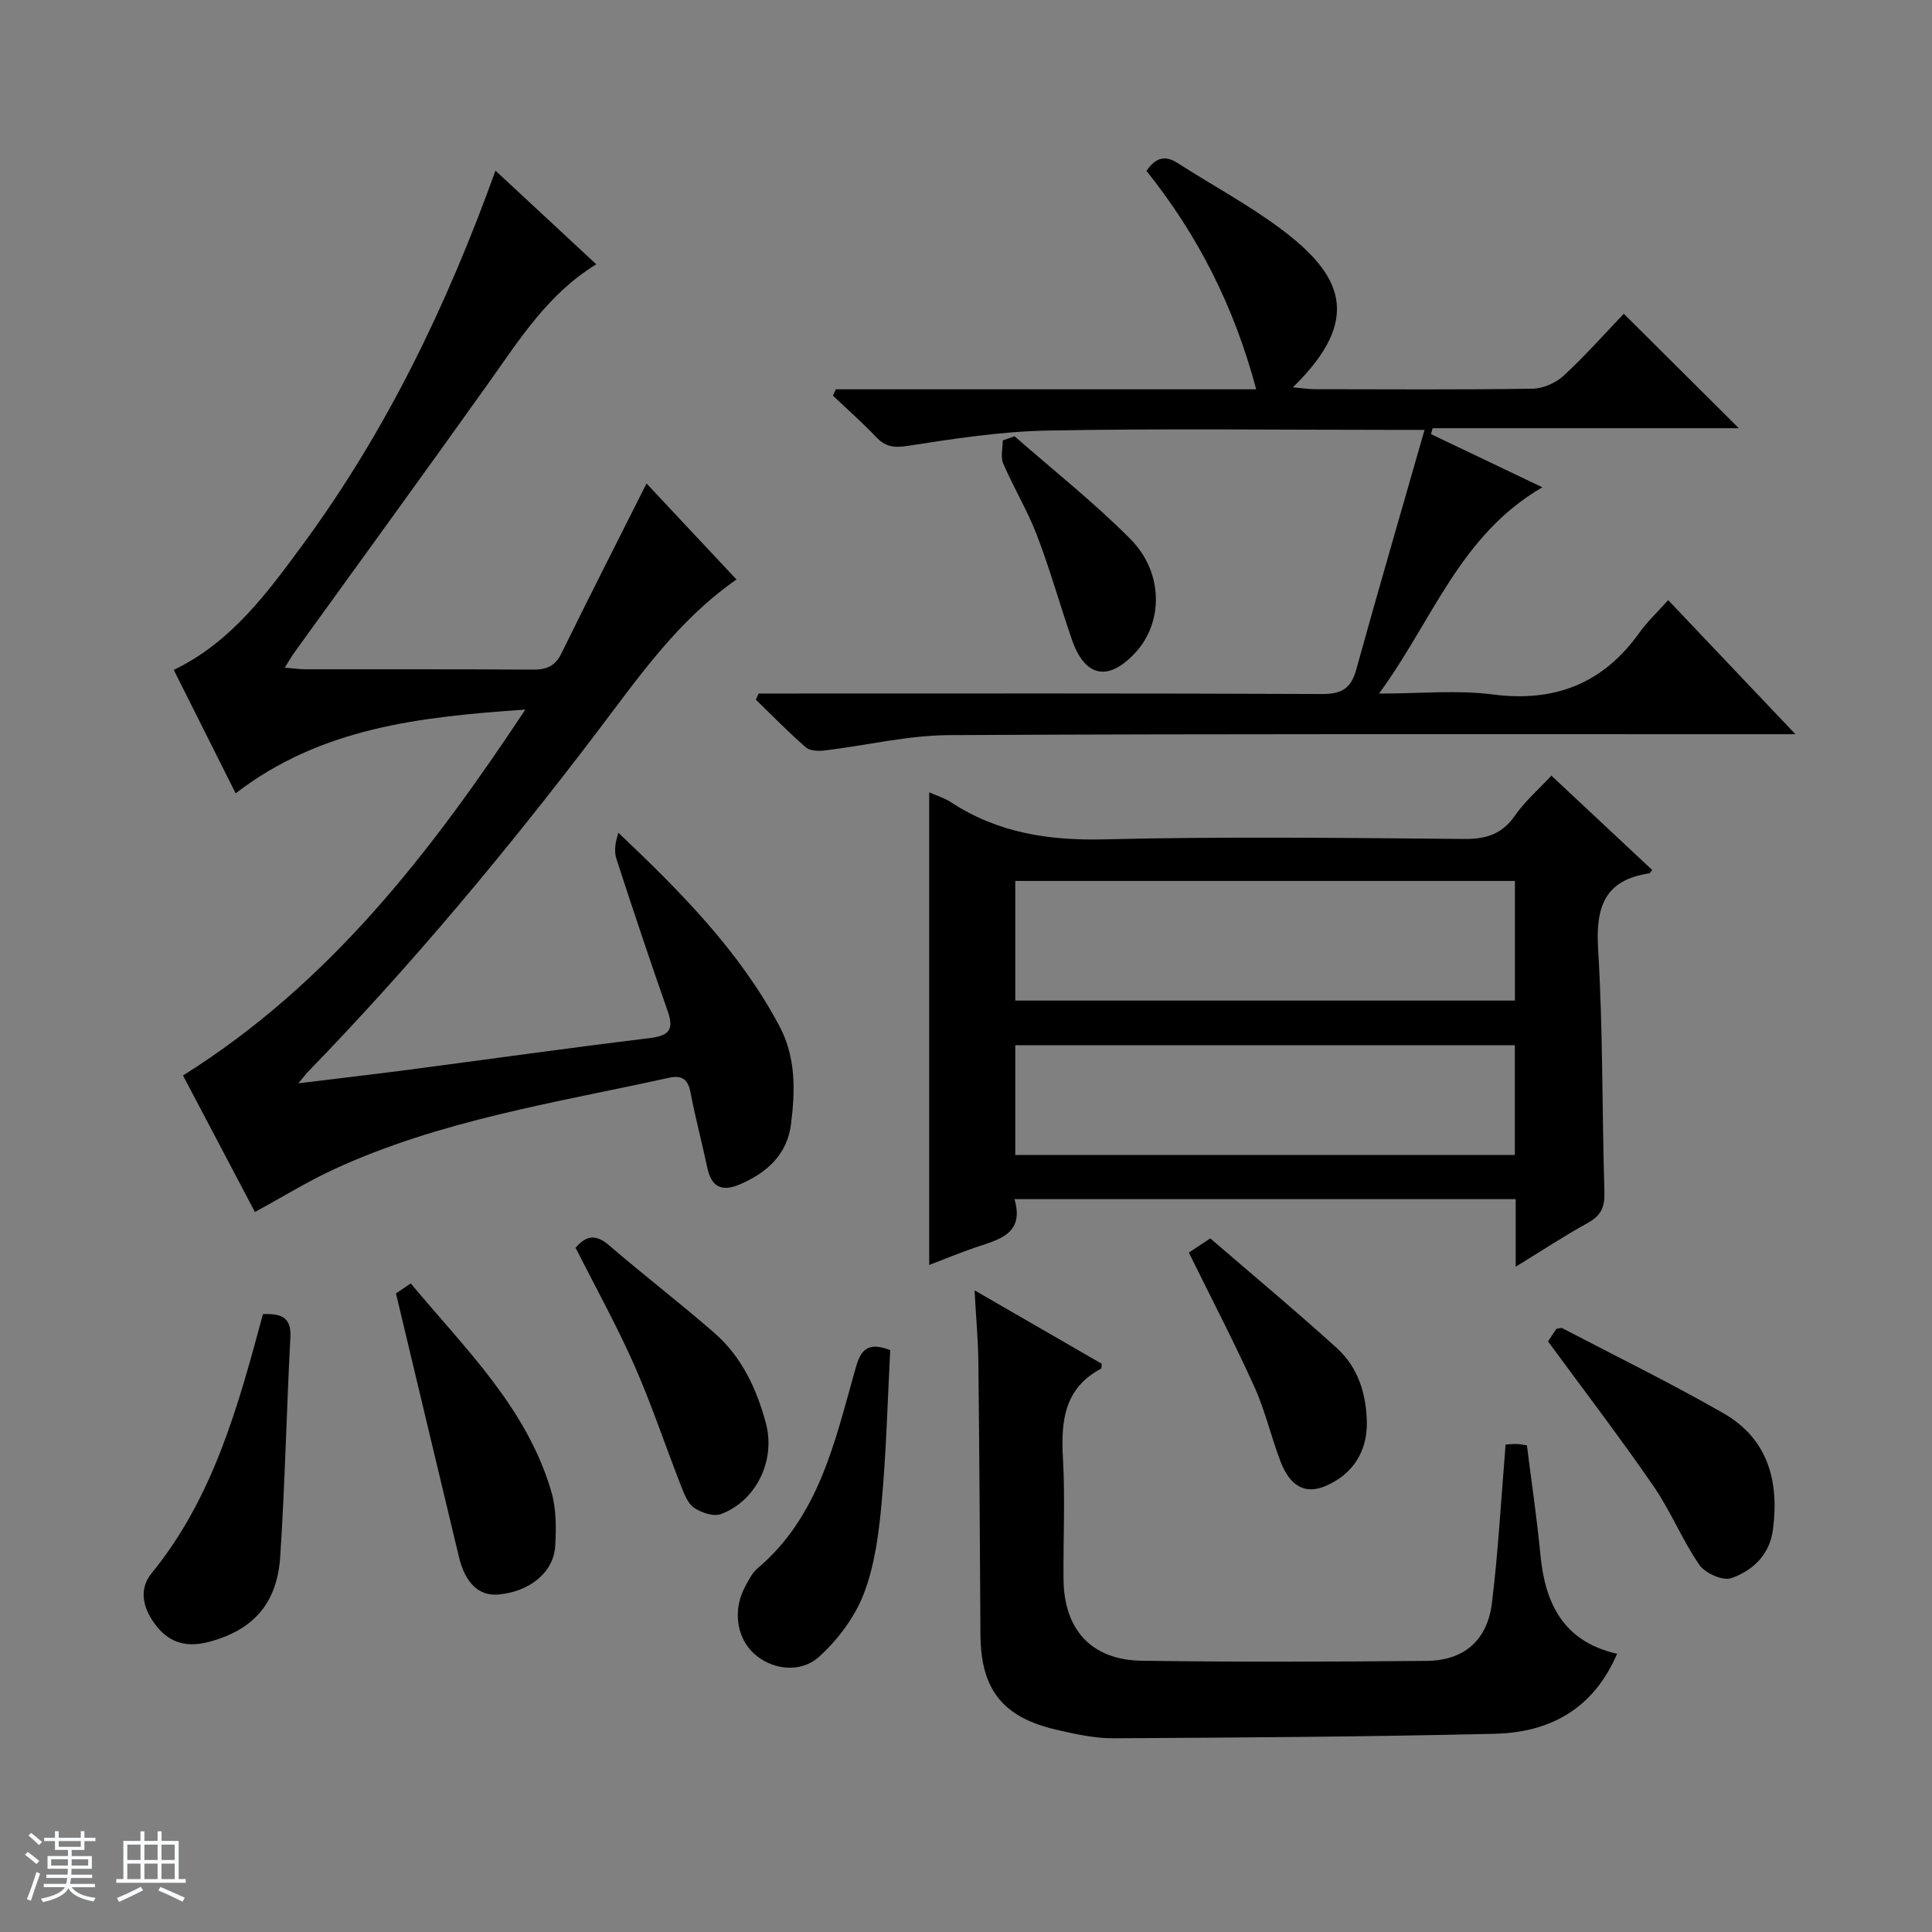 <svg enable-background="new 0 0 400 400" viewBox="0 0 400 400" xmlns="http://www.w3.org/2000/svg"><rect x="0" y="0" width="400" height="400" fill="#808080" stroke="none"/><path d="m5.17 384 .56-.58c.85.61 1.65 1.24 2.4 1.87l-.59.64c-.84-.73-1.63-1.38-2.37-1.93m1.22 9.53-.82-.34c.71-1.76 1.37-3.64 1.98-5.63.24.13.5.25.76.36-.6 1.67-1.24 3.54-1.92 5.61m-.5-13.5.57-.54c.56.44 1.31 1.06 2.26 1.87l-.64.64c-.68-.66-1.41-1.32-2.19-1.97m3.25.46h2.24v-1.36h.77v1.36h4.57v-1.36h.76v1.36h2.28v.69h-2.28v1.84h-2.64v1.26h4.18v2.64h-4.21c0 .45-.02.86-.05 1.21h4.32v.69h-4.38c-.04.34-.1.75-.19 1.22h5.15v.69h-4.82c.87 1.19 2.51 1.92 4.93 2.19-.17.31-.3.57-.37.76-2.77-.49-4.52-1.41-5.26-2.76-.56 1.26-2.3 2.23-5.24 2.9-.12-.24-.26-.48-.43-.72 2.73-.55 4.38-1.34 4.96-2.38h-4.38v-.69h4.65c.1-.38.17-.79.21-1.22h-4.32v-.69h4.4c.03-.34.05-.75.05-1.21h-4.2v-2.64h4.23v-1.26h-2.69v-1.84h-2.24zm1.46 4.46v1.29h3.45c.01-.4.02-.57.01-.53v-.32-.45h-3.46zm1.55-2.59h4.57v-1.19h-4.57zm6.11 2.59h-3.42v.77c-.01.19-.01.37-.02.53h3.44z" fill="#fafbfc"/><path d="m32.63 379.16h.82v1.98h3.54v7.89h1.46v.78h-14.37v-.78h1.46v-7.89h3.54v-1.98h.82v1.98h2.73zm-3.49 11.48.5.73c-1.61.82-3.28 1.63-5 2.41-.13-.27-.28-.55-.44-.82 1.75-.72 3.4-1.49 4.94-2.32m-2.78-5.55h2.73v-3.18h-2.73zm0 3.95h2.73v-3.2h-2.73zm3.54-3.95h2.73v-3.18h-2.73zm0 3.95h2.73v-3.2h-2.73zm7.89 4.68c-1.84-.92-3.51-1.7-5.02-2.32l.45-.73c1.89.8 3.57 1.55 5.04 2.23zm-1.62-11.81h-2.73v3.18h2.73zm-2.73 7.13h2.73v-3.2h-2.73v3.19z" fill="#fafbfc"/><g fill="#000001"><path d="m37.89 222.67c30.45-19.12 51.18-46.07 70.88-75.76-21.88 1.51-42.3 3.74-59.98 17.34-4.47-8.91-8.62-17.19-12.81-25.55 11.86-5.73 19.27-15.84 26.65-25.87 17.28-23.47 29.85-49.43 39.95-77.5 7.07 6.57 13.82 12.85 20.87 19.39-9.99 6.13-15.81 15.46-22.17 24.39-13.32 18.71-26.84 37.27-40.27 55.89-.64.89-1.18 1.84-2.06 3.23 1.81.15 3.08.34 4.36.34 15.66.02 31.33-.04 46.99.07 2.81.02 4.61-.67 5.93-3.35 5.69-11.61 11.57-23.13 17.63-35.19 6.03 6.44 12.28 13.11 18.62 19.88-12.21 8.48-20.32 20.33-28.91 31.63-18.66 24.55-38.35 48.19-59.83 70.32-.42.44-.78.94-1.96 2.36 8.28-1.02 15.45-1.84 22.6-2.78 16.63-2.18 33.23-4.53 49.88-6.55 3.89-.47 5.46-1.42 4-5.56-3.68-10.47-7.2-21.01-10.63-31.56-.53-1.62-.24-3.5.41-5.42 12.87 12.2 25.03 24.45 33.29 39.94 3.49 6.55 3.32 13.49 2.43 20.45-.8 6.18-4.9 9.93-10.43 12.34-3.75 1.64-6.03.76-6.9-3.42-1.09-5.19-2.48-10.32-3.46-15.53-.52-2.77-1.81-3.64-4.45-3.06-23.47 5.17-47.37 8.78-69.44 18.98-5.41 2.5-10.51 5.66-16.3 8.81-4.93-9.34-10-18.97-14.89-28.26z"/><path d="m313.81 262.26c0-5.2 0-9.47 0-13.99-34.59 0-68.82 0-103.77 0 2.12 7.28-3.3 8.37-8.18 10.03-3.12 1.06-6.17 2.34-9.48 3.6 0-32.72 0-65.13 0-97.86 1.59.71 3.2 1.19 4.54 2.07 9.69 6.35 20.24 7.95 31.76 7.67 24.8-.61 49.62-.3 74.43-.08 4.59.04 7.87-.99 10.56-4.86 2.05-2.95 4.85-5.37 7.53-8.25 7.16 6.7 14.03 13.13 20.87 19.53-.4.48-.48.67-.58.69-9.28 1.37-11.15 6.97-10.62 15.67 1.03 16.75.79 33.58 1.31 50.38.09 3.08-.74 4.85-3.44 6.33-4.78 2.63-9.34 5.64-14.93 9.07zm-103.61-55.1h103.45c0-8.53 0-16.62 0-24.77-34.63 0-68.97 0-103.45 0zm0 31.97h103.43c0-7.88 0-15.31 0-22.73-34.65 0-68.99 0-103.43 0z"/><path d="m157.05 143.59h5.19c37.15 0 74.31-.07 111.46.1 4.01.02 5.99-1.1 7.07-4.98 4.51-16.26 9.23-32.47 14.17-49.71-3.48 0-5.24 0-7.01 0-23.66 0-47.32-.3-70.97.14-9.74.18-19.5 1.7-29.16 3.19-2.89.45-4.57.09-6.47-1.91-2.82-2.97-5.91-5.69-8.88-8.51.2-.44.41-.87.61-1.31h87.02c-4.58-17.23-12.13-32-22.72-45.22 1.86-2.7 3.79-3.34 6.46-1.62 7.13 4.58 14.66 8.61 21.42 13.67 12.38 9.28 17.18 18.43 2.43 32.76 1.87.16 3.23.39 4.58.39 14.99.02 29.99.12 44.98-.1 2.2-.03 4.84-1.16 6.47-2.66 4.51-4.16 8.58-8.78 12.49-12.86 8.28 8.24 16.04 15.95 23.82 23.7-20.8 0-42.1 0-63.4 0-.11.41-.22.81-.34 1.22 7.33 3.5 14.65 7 23.06 11.01-17.1 9.91-22.71 27.57-33.82 42.71 8.58 0 16.12-.78 23.43.17 12.92 1.68 22.92-2.19 30.47-12.77 1.64-2.29 3.73-4.25 5.97-6.75 8.81 9.29 17.12 18.05 26.34 27.76-2.88 0-4.6 0-6.33 0-56.31.01-112.62-.11-168.94.19-8.56.05-17.09 2.14-25.65 3.17-1.3.16-3.08.12-3.95-.63-3.59-3.12-6.92-6.55-10.35-9.87.2-.43.38-.86.55-1.28z"/><path d="m311.72 299.08c.6-.04 1.42-.13 2.23-.12.65.01 1.29.16 2.18.28.95 7.61 2.08 15.13 2.8 22.7.97 10.16 4.84 17.96 15.87 20.46-4.96 11.54-14.04 16.3-25.36 16.56-26.29.62-52.6.79-78.9.93-3.93.02-7.93-.87-11.8-1.76-11.19-2.58-15.68-8.37-15.75-19.72-.11-18.83-.22-37.65-.43-56.48-.05-4.57-.48-9.13-.79-14.78 9.49 5.48 18 10.4 26.34 15.21-.09.69-.06.96-.14 1-7.66 4.08-8.33 10.89-7.9 18.59.47 8.31.05 16.66.12 24.99.09 10.48 5.77 16.75 16.21 16.9 19.66.28 39.32.22 58.98.03 7.72-.07 12.56-4.25 13.51-11.99 1.31-10.68 1.89-21.46 2.83-32.8z"/><path d="m54.44 272.08c4.17-.2 5.89.95 5.68 4.83-.8 15.11-1.11 30.24-2.1 45.33-.64 9.79-5.62 15.28-14.83 17.71-4.18 1.1-7.86.41-10.75-3.23-2.79-3.51-3.87-7.53-1.05-11 12.78-15.66 17.91-34.57 23.05-53.64z"/><path d="m81.98 267.79c.29-.2 1.48-1 3.06-2.07 11.25 13.5 23.99 25.7 29.09 43.05 1.05 3.56 1.04 7.57.82 11.33-.32 5.47-5.36 9.48-11.8 10.03-3.96.34-6.82-2.32-8.13-7.78-4.32-17.98-8.6-35.98-13.04-54.56z"/><path d="m320.5 277.72c.36-.54 1.09-1.64 1.72-2.59.59-.08.99-.27 1.22-.15 11.15 5.83 22.47 11.37 33.38 17.62 9.2 5.27 11.57 14.04 10.25 24.09-.68 5.23-4.18 8.48-8.62 10.05-1.73.62-5.42-1.02-6.61-2.74-3.56-5.16-5.94-11.15-9.5-16.32-6.86-9.96-14.23-19.59-21.84-29.96z"/><path d="m184.31 279.53c-.54 10.26-.8 20.85-1.76 31.38-.58 6.4-1.41 13.02-3.67 18.96-1.85 4.87-5.35 9.54-9.23 13.08-4.03 3.68-10.09 2.69-13.68-.72-3.54-3.36-4.26-9.04-1.67-13.79.71-1.31 1.41-2.77 2.51-3.7 12.65-10.7 15.97-25.98 20.15-40.82.98-3.49 1.9-6.53 7.35-4.39z"/><path d="m119.17 258.33c2.29-2.66 4.27-2.77 6.88-.54 7.17 6.16 14.68 11.93 21.81 18.14 5.67 4.94 8.79 11.56 10.71 18.74 2.04 7.63-1.93 16.03-9.29 18.8-1.53.58-4.1-.28-5.6-1.32-1.34-.93-2.07-2.96-2.73-4.64-3.26-8.32-6.07-16.82-9.68-24.98-3.62-8.18-7.98-16.03-12.1-24.2z"/><path d="m246.14 259.34c1.05-.7 2.26-1.51 4.43-2.95 8.71 7.51 17.63 14.94 26.22 22.73 4.38 3.97 6.08 9.43 6.2 15.32.12 6.16-3.03 10.93-8.68 13.27-4.03 1.67-7.17.09-9.16-5.05-1.97-5.11-3.18-10.53-5.43-15.5-4.16-9.21-8.84-18.19-13.58-27.82z"/><path d="m210.05 90.32c8.06 7.08 16.54 13.75 24.06 21.36 6.81 6.9 6.72 17.21.99 23.41-5.63 6.1-10.48 5.15-13.18-2.68-2.48-7.18-4.52-14.52-7.24-21.61-1.95-5.09-4.82-9.83-6.98-14.85-.58-1.35-.09-3.16-.09-4.76.83-.3 1.64-.59 2.44-.87z"/></g></svg>